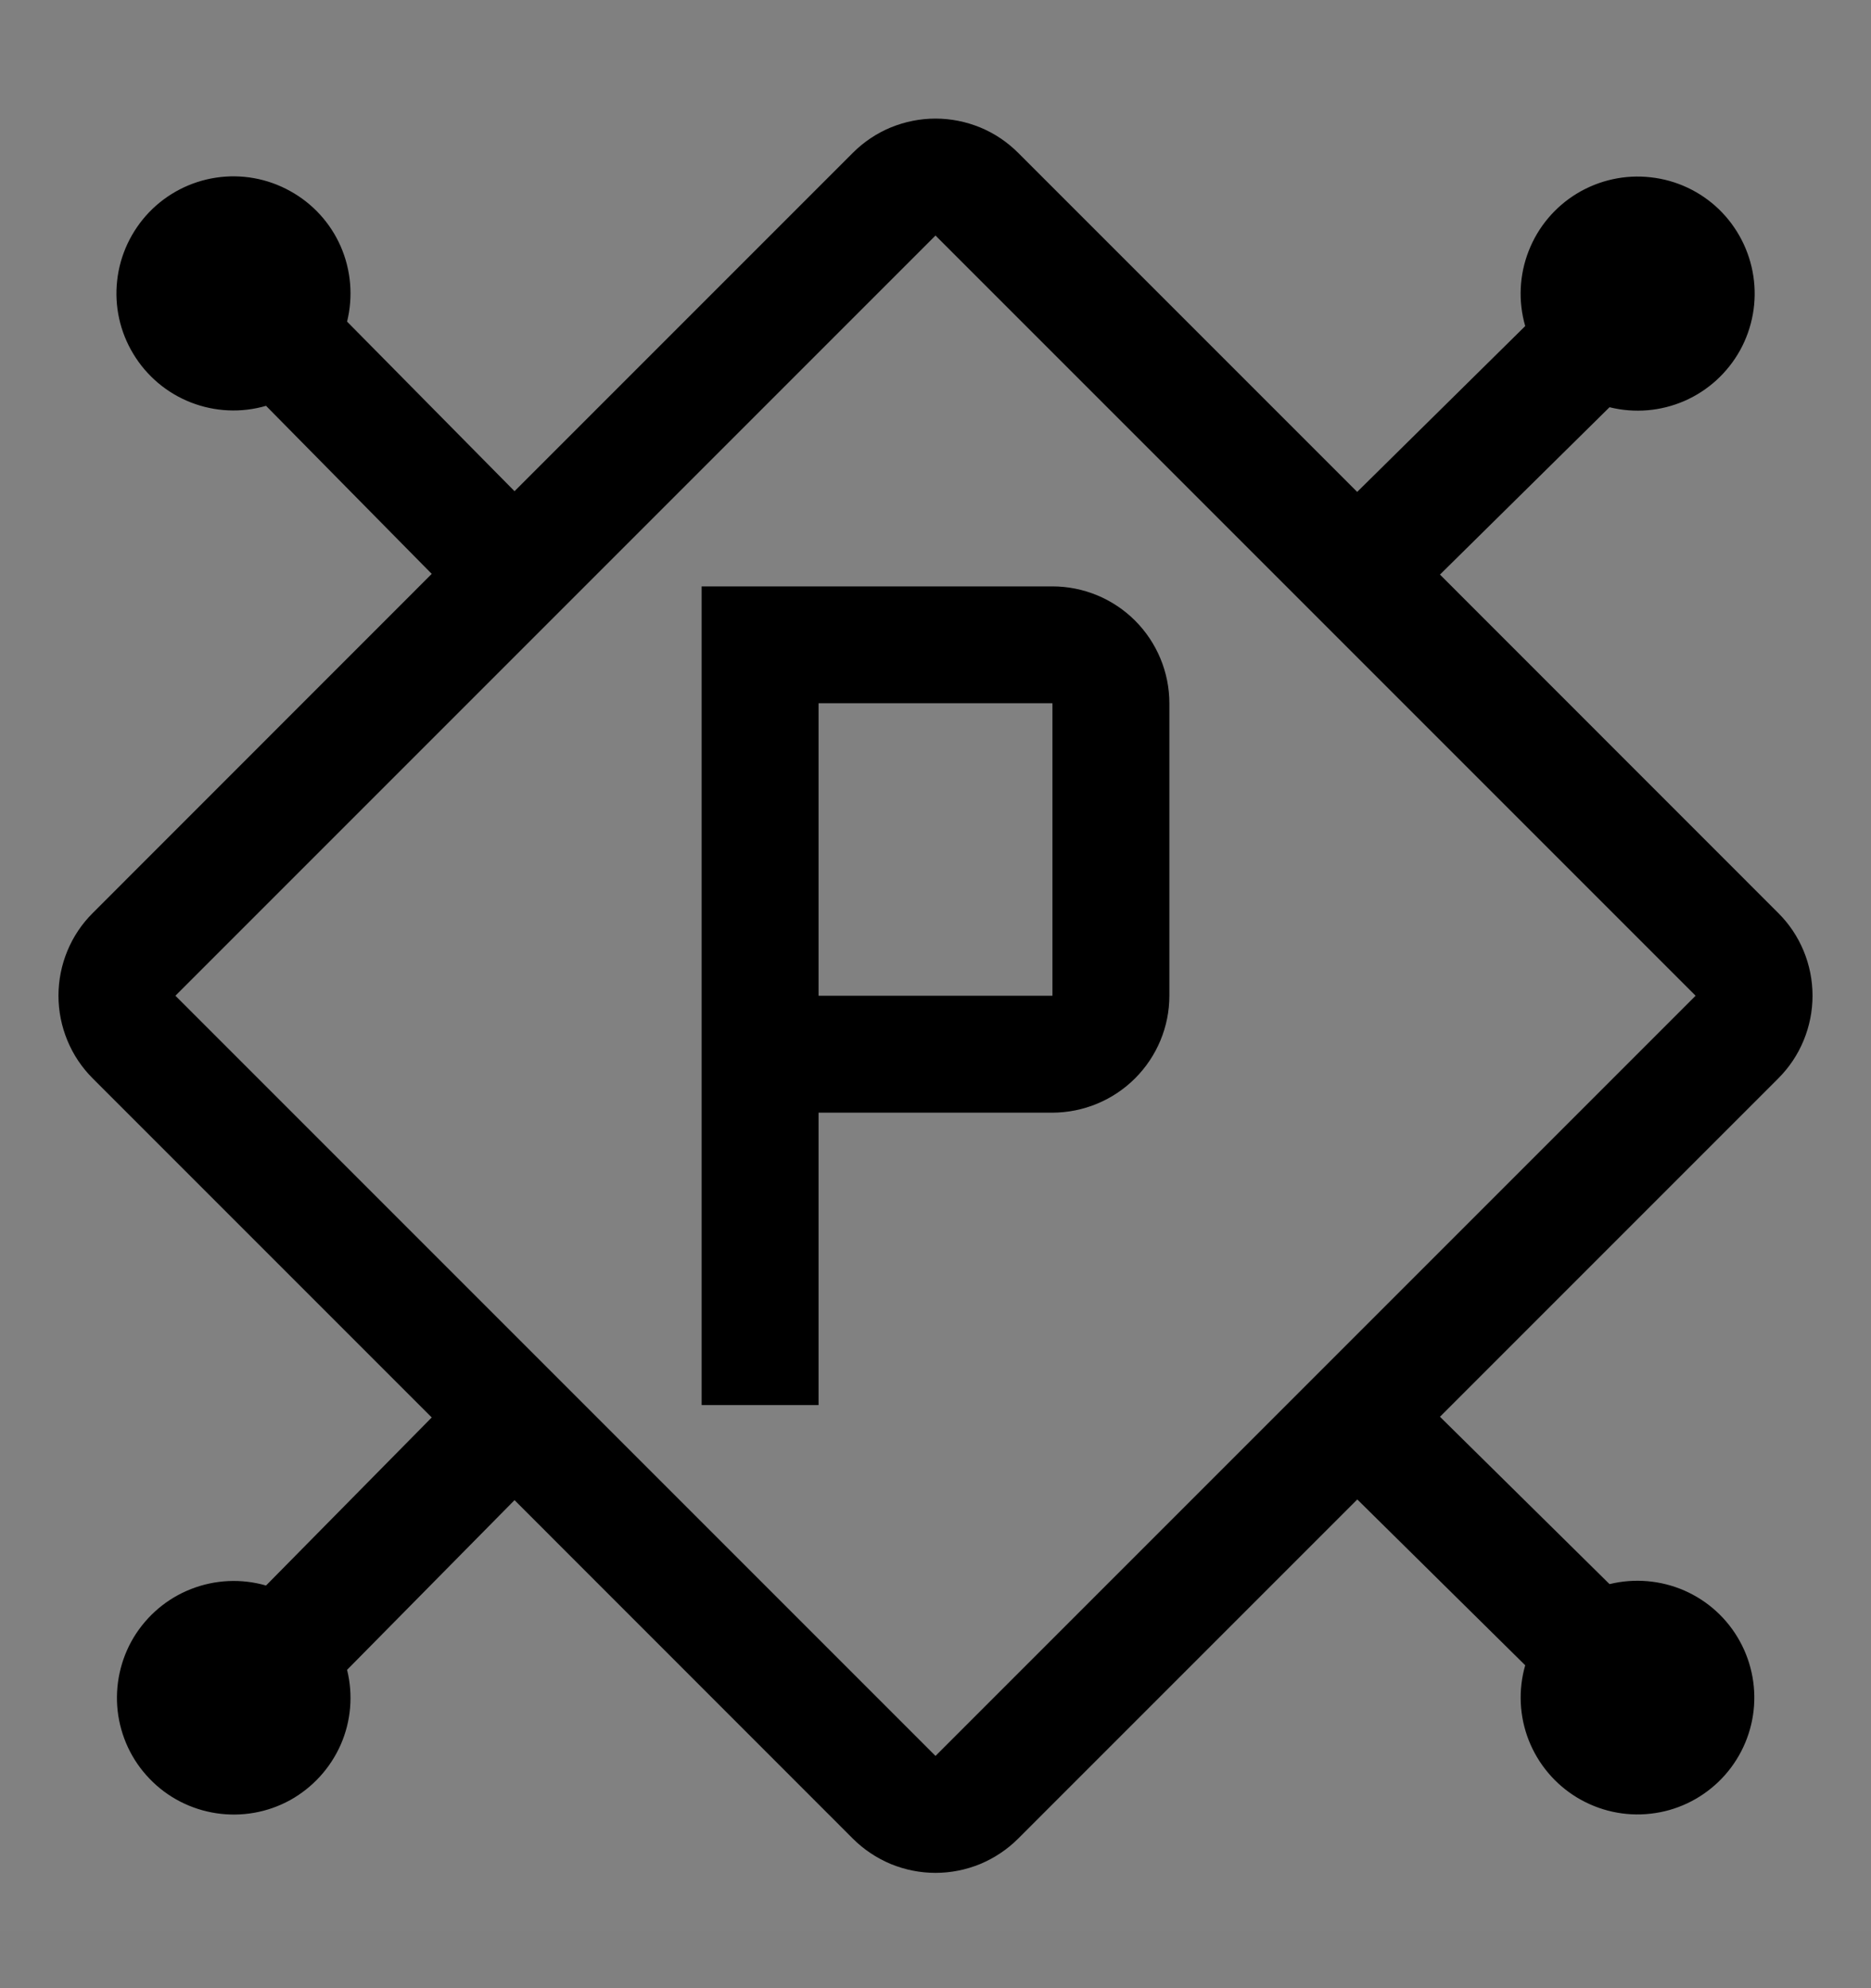 <svg viewBox="0 0 16 17" fill="none" xmlns="http://www.w3.org/2000/svg">
<rect x="0" y="0" width="16" height="17" fill="#808080" stroke="none"/>
<g clip-path="url(#clip0_1961_10606)">
<rect width="16" height="16" transform="translate(0 0.514)" fill="white" fill-opacity="0.01" style="mix-blend-mode:multiply"/>
<path d="M7 12.014H6V5.014H9C9.265 5.014 9.519 5.119 9.707 5.307C9.894 5.494 10 5.749 10 6.014V8.514C10 8.779 9.894 9.033 9.707 9.22C9.519 9.408 9.265 9.513 9 9.514H7V12.014ZM7 8.514H9V6.013H7V8.514Z" fill="currentColor"/>
<path d="M15.207 9.221C15.3 9.128 15.374 9.018 15.424 8.896C15.474 8.775 15.5 8.645 15.5 8.514C15.5 8.382 15.474 8.252 15.424 8.131C15.374 8.01 15.3 7.899 15.207 7.807L12.314 4.913L13.764 3.482C13.978 3.535 14.203 3.516 14.405 3.428C14.607 3.34 14.774 3.187 14.881 2.994C14.987 2.801 15.027 2.579 14.994 2.361C14.961 2.143 14.857 1.942 14.699 1.789C14.54 1.636 14.335 1.54 14.116 1.516C13.897 1.491 13.676 1.54 13.488 1.653C13.299 1.767 13.153 1.94 13.073 2.145C12.992 2.351 12.982 2.577 13.043 2.788L11.606 4.206L8.707 1.307C8.614 1.214 8.504 1.14 8.383 1.09C8.261 1.04 8.131 1.014 8 1.014C7.869 1.014 7.739 1.04 7.617 1.09C7.496 1.14 7.386 1.214 7.293 1.307L4.4 4.2L2.968 2.75C3.021 2.536 3.002 2.31 2.914 2.108C2.826 1.906 2.673 1.739 2.48 1.633C2.287 1.526 2.065 1.486 1.847 1.519C1.629 1.552 1.428 1.656 1.275 1.815C1.123 1.974 1.026 2.179 1.002 2.398C0.977 2.617 1.026 2.838 1.14 3.026C1.254 3.215 1.427 3.361 1.632 3.441C1.837 3.521 2.063 3.532 2.275 3.47L3.692 4.907L0.793 7.807C0.7 7.899 0.626 8.01 0.576 8.131C0.526 8.252 0.5 8.382 0.5 8.514C0.5 8.645 0.526 8.775 0.576 8.896C0.626 9.018 0.7 9.128 0.793 9.221L3.692 12.12L2.275 13.557C2.064 13.496 1.838 13.507 1.634 13.587C1.429 13.667 1.257 13.813 1.143 14.001C1.03 14.189 0.982 14.41 1.006 14.628C1.031 14.847 1.126 15.051 1.279 15.209C1.431 15.368 1.632 15.471 1.849 15.504C2.066 15.537 2.288 15.498 2.481 15.392C2.673 15.285 2.825 15.119 2.914 14.917C3.002 14.716 3.021 14.491 2.968 14.278L4.4 12.827L7.293 15.721C7.386 15.814 7.496 15.887 7.617 15.938C7.739 15.988 7.869 16.014 8 16.014C8.131 16.014 8.261 15.988 8.383 15.938C8.504 15.887 8.614 15.814 8.707 15.721L11.607 12.821L13.043 14.239C12.982 14.45 12.993 14.676 13.073 14.88C13.154 15.085 13.299 15.257 13.488 15.371C13.676 15.484 13.896 15.533 14.115 15.508C14.333 15.484 14.537 15.388 14.696 15.235C14.854 15.083 14.958 14.882 14.991 14.665C15.024 14.448 14.984 14.225 14.878 14.033C14.772 13.84 14.605 13.688 14.404 13.6C14.202 13.512 13.977 13.493 13.764 13.545L12.314 12.114L15.207 9.221ZM8 15.014L1.5 8.514L8 2.014L14.5 8.514L8 15.014Z" fill="currentColor"/>
</g>
<defs>
<clipPath id="clip0_1961_10606">
<rect width="16" height="16" fill="white" transform="translate(0 0.514)"/>
</clipPath>
</defs>
</svg>
